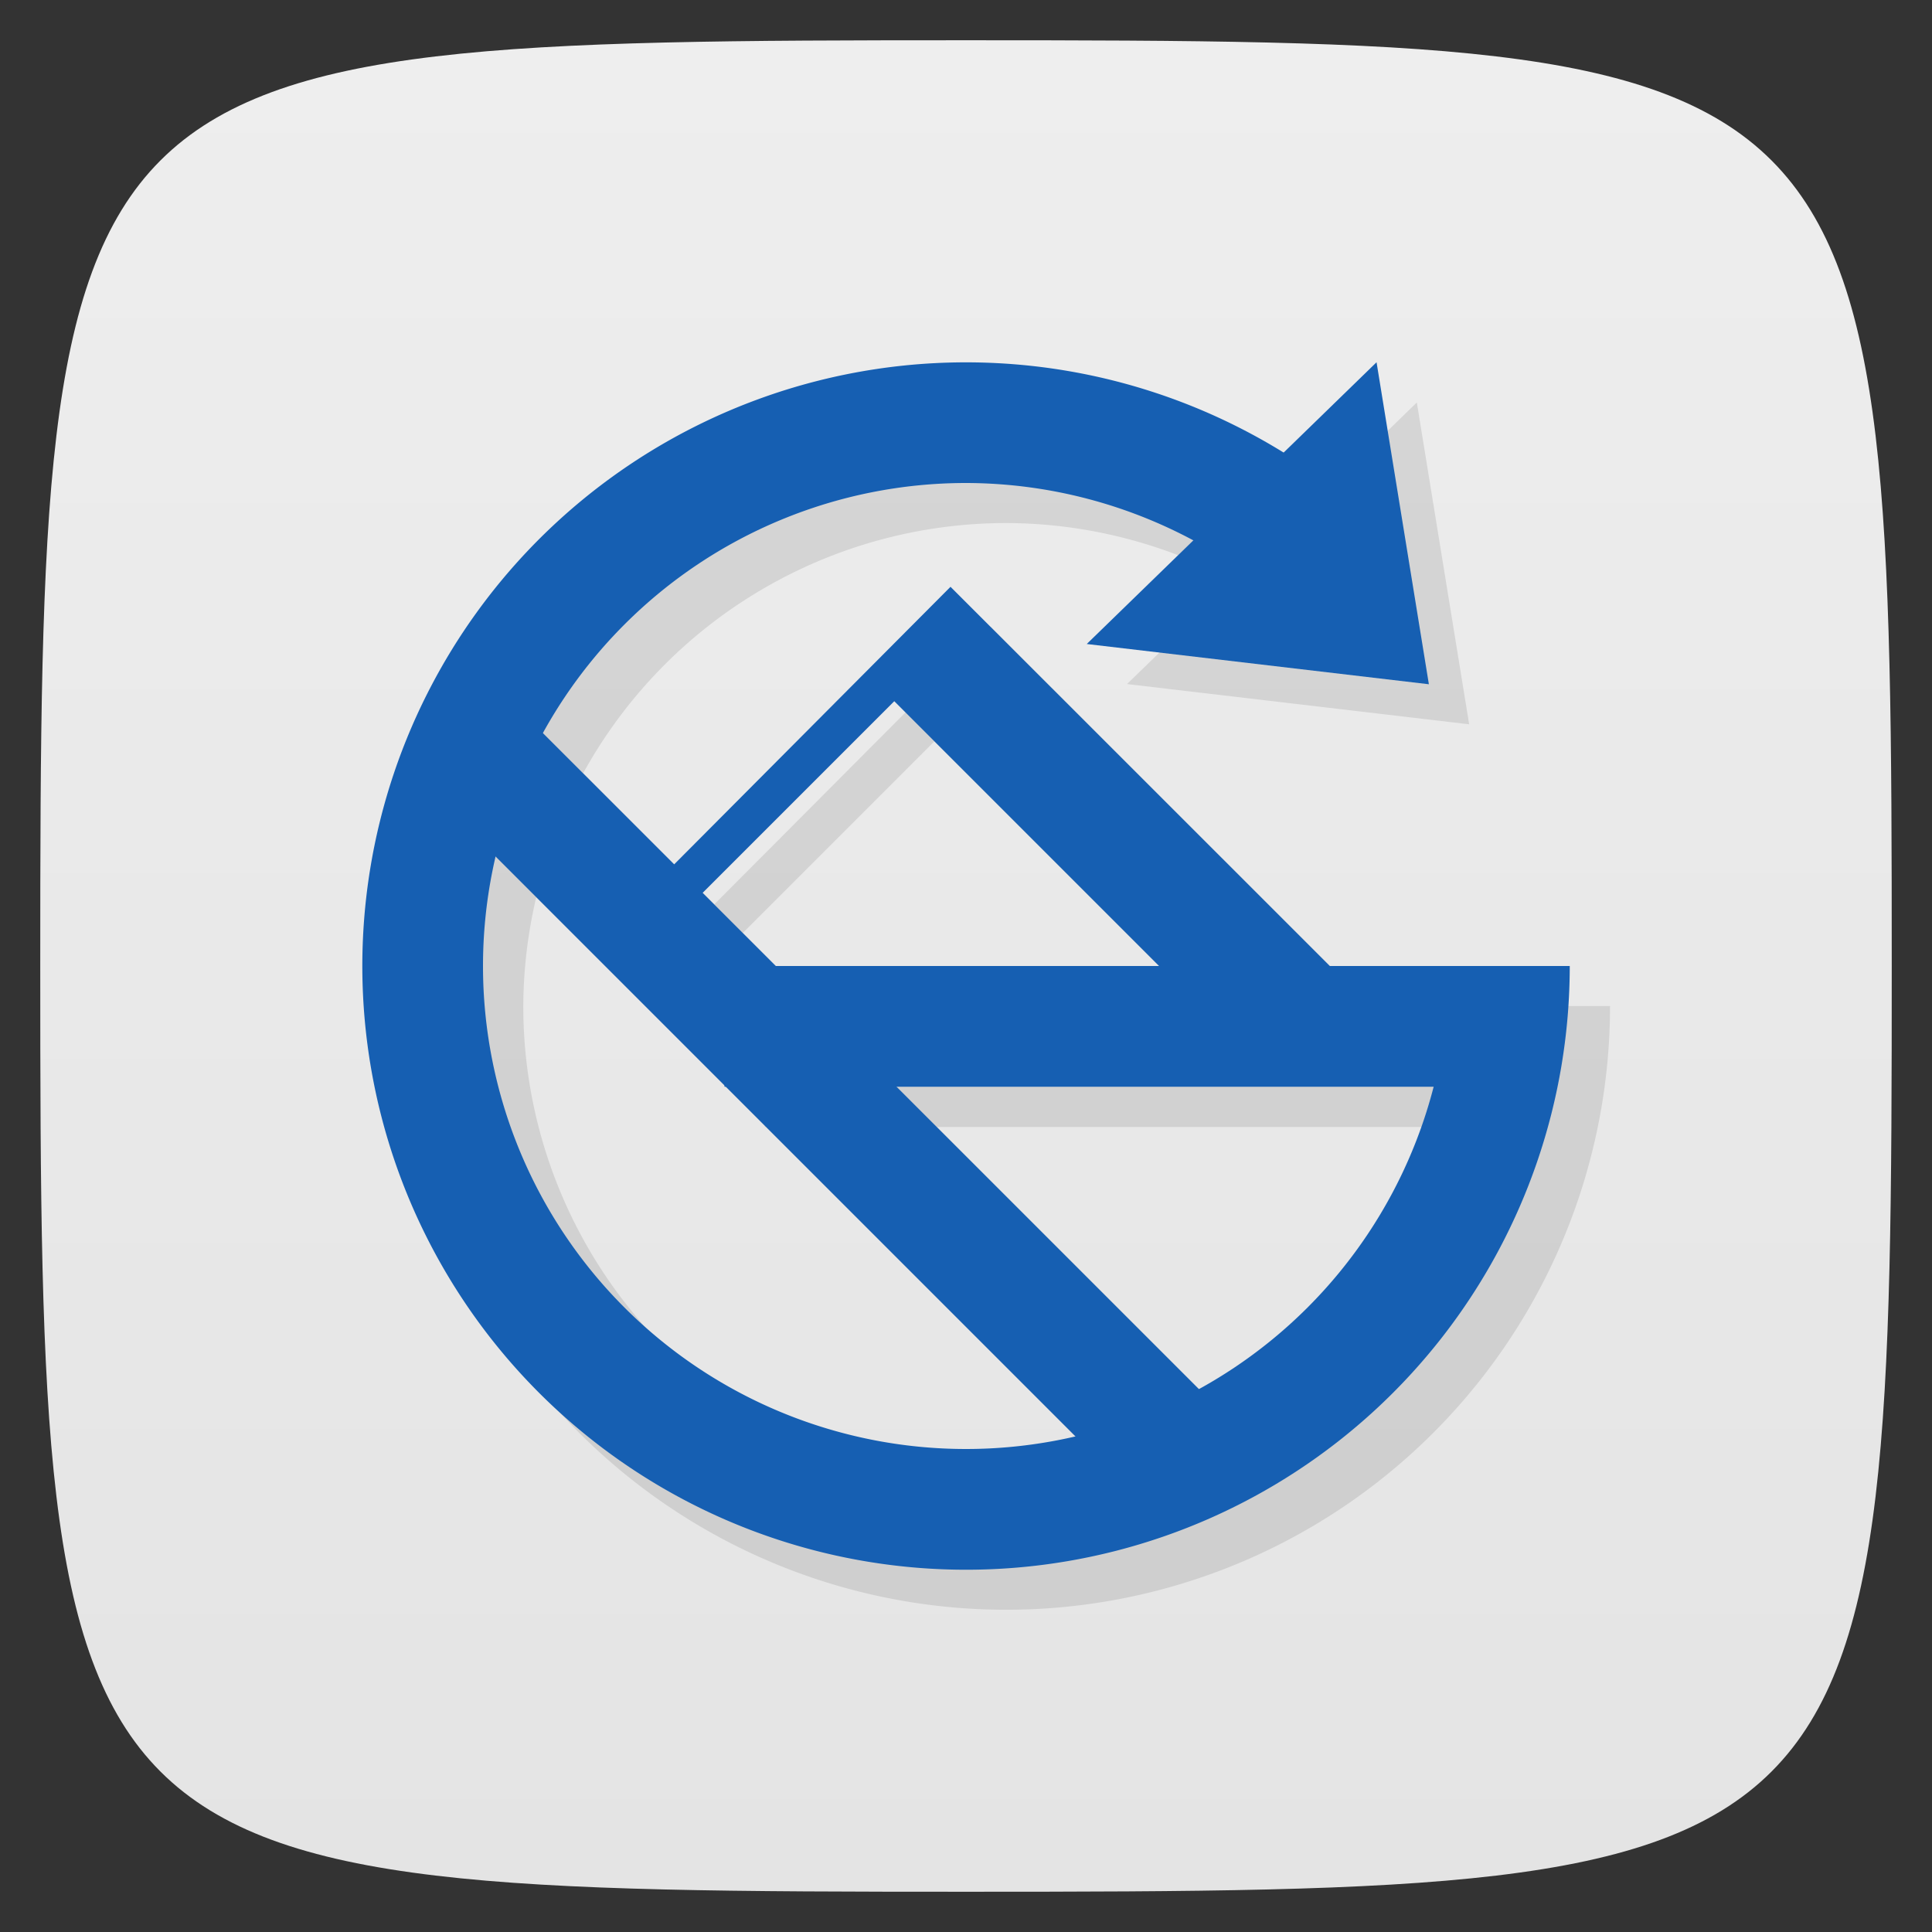 <svg viewBox="0 0 48 48" xmlns="http://www.w3.org/2000/svg" xmlns:xlink="http://www.w3.org/1999/xlink">
  <rect x="0" y="0" width="48" height="48" fill="#333333" stroke="none"/>
  <linearGradient id="a" gradientTransform="matrix(0 -1 1 0 -0 48)" gradientUnits="userSpaceOnUse" x1="1" x2="47">
    <stop offset="0" stop-color="#e4e4e4"/>
    <stop offset="1" stop-color="#eee"/>
  </linearGradient>
  <path d="m47 24c0 22.703-.297 23-23 23-22.703 0-23-.297-23-23 0-22.703.297-23 23-23 22.703 0 23 .297 23 23z" fill="url(#a)"/>
  <g fill="#165fb2">
    <path d="m35.2 10l-2.314 2.25a15 15 0 0 0-7.156-2.232 15 15 0 0 0-10.969 4.02 15 15 0 0 0-2.918 18.16 15 15 0 0 0  16.875 7.328 15 15 0 0 0  11.283-14.531h-.5-5.465l-9.42-9.422-6.869 6.895-3.258-3.258a12 12 0 0 1 10.512-6.215 12 12 0 0 1  5.645 1.43l-2.645 2.57 8.5 1-1.301-8zm-11.986 8.42l6.58 6.58h-9.52l-1.82-1.82zm-9.891 3.871l5.678 5.678v.031h.031l8.674 8.676a12 12 0 0 1-2.705.324 12 12 0 0 1-12-12 12 12 0 0 1  .322-2.709zm9.951 5.709h13.332a12 12 0 0 1-5.828 7.504z" fill="#000" fill-rule="evenodd" opacity=".1"/>
    <path d="m24.729 9.02a15 15 0 0 0-10.968 4.02 15 15 0 0 0-2.918 18.16 15 15 0 0 0  16.875 7.332 15 15 0 0 0  11.282-14.532h-3a12 12 0 0 1-12 12 12 12 0 0 1-12-12 12 12 0 0 1  12-12 12 12 0 0 1  6.458 1.901l1.623-2.538a15 15 0 0 0-7.352-2.343" fill-rule="evenodd"/>
    <path d="m18 24h20.5v3h-20.5z"/>
    <path d="m22.2 3.342h24v3h-24z" transform="matrix(.707 .707 -.707 .707 0 0)"/>
    <path d="m23.615 14.579l-7.06 7.091.707.707 4.956-4.956 9.18 9.18 2.121-2.121z"/>
    <path d="m34.2 9l1.3 8-8.5-1z"/>
  </g>
</svg>
